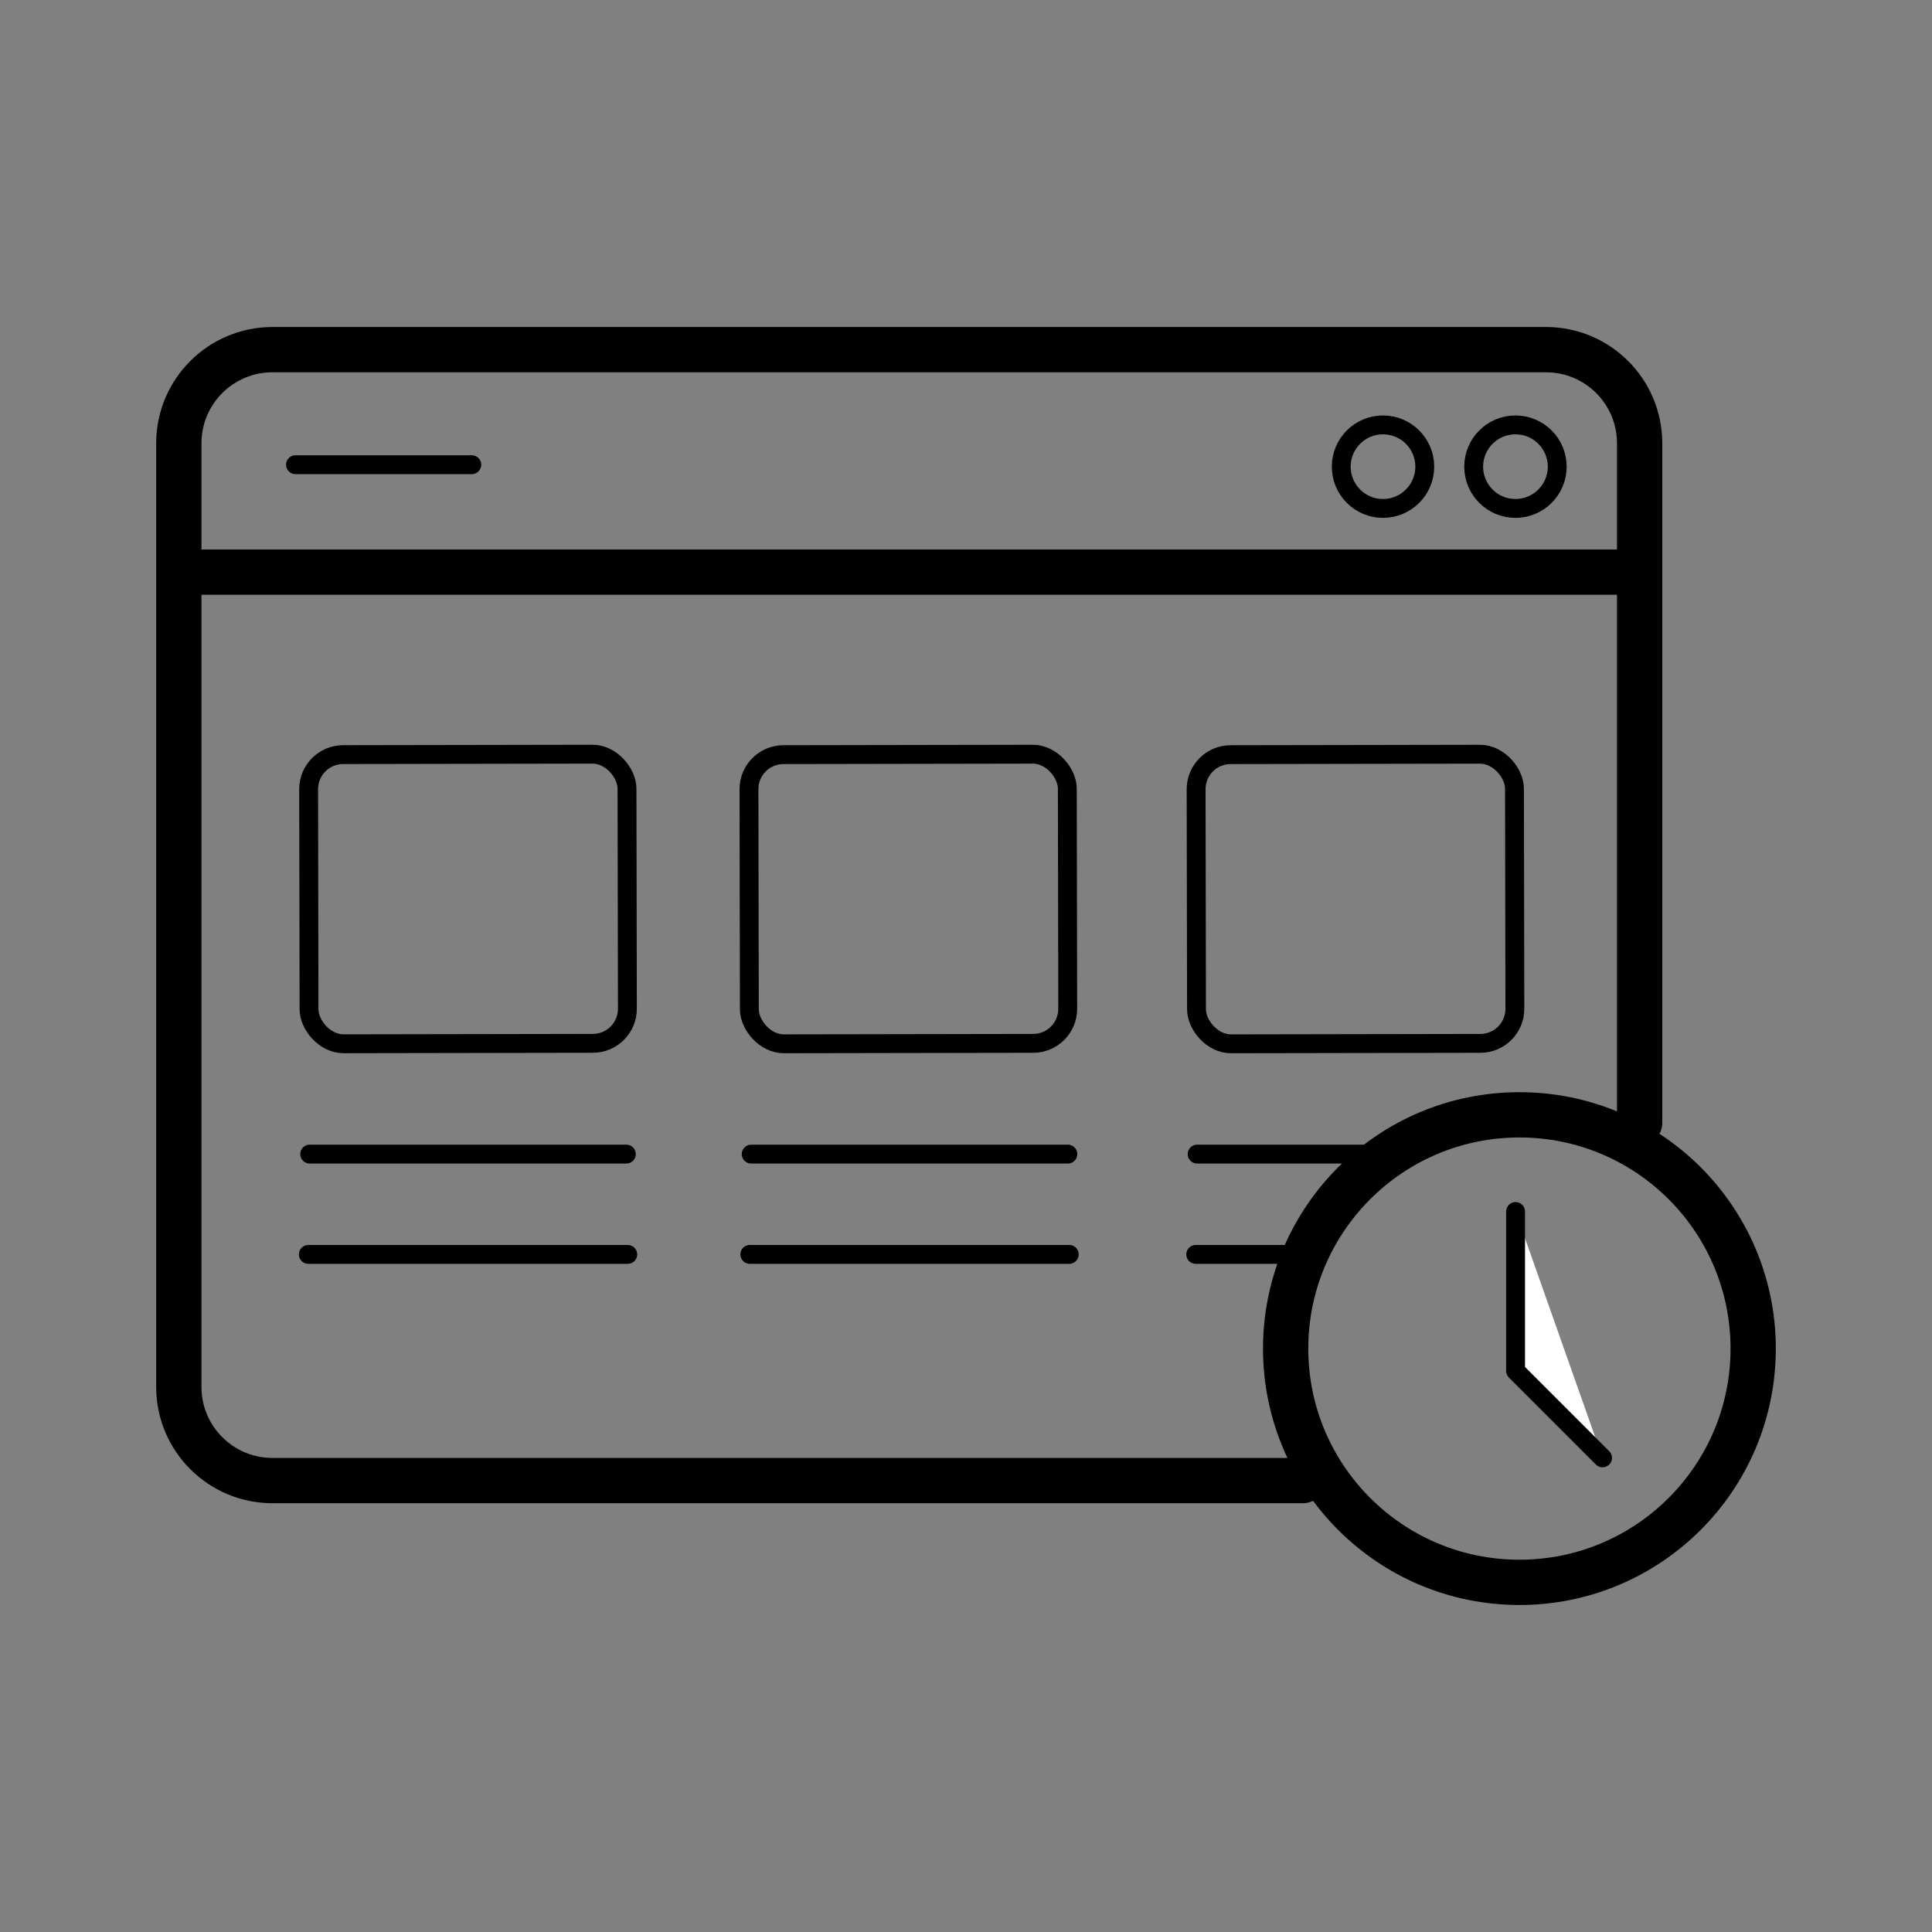 <?xml version="1.0" encoding="UTF-8"?><svg id="Lager_1" xmlns="http://www.w3.org/2000/svg" width="512" height="512" viewBox="0 0 512 512"><rect x="0" y="0" width="512" height="512" fill="#808080" stroke="none"/><defs><style>.cls-1{stroke-miterlimit:10;}.cls-1,.cls-2,.cls-3,.cls-4{stroke:#000;}.cls-1,.cls-3,.cls-4{fill:none;}.cls-1,.cls-4{stroke-width:12px;}.cls-2{fill:#fff;}.cls-2,.cls-3{stroke-width:5px;}.cls-2,.cls-3,.cls-4{stroke-linecap:round;stroke-linejoin:round;}</style></defs><path class="cls-4" d="M345.28,392.37H72.21c-13.71,0-24.82-11.11-24.82-24.82V117.48c0-13.71,11.11-24.82,24.82-24.82H409.7c13.71,0,24.82,11.11,24.82,24.82v180.09"/><line class="cls-4" x1="51.58" y1="151.62" x2="433.94" y2="151.62"/><line class="cls-3" x1="78.31" y1="123.15" x2="125.03" y2="123.15"/><circle class="cls-3" cx="366.51" cy="123.67" r="11.07"/><circle class="cls-3" cx="401.61" cy="123.67" r="11.07"/><rect class="cls-3" x="81.85" y="199.92" width="84.37" height="76.63" rx="9.15" ry="9.15" transform="translate(-.42 .22) rotate(-.1)"/><rect class="cls-3" x="198.54" y="199.92" width="84.37" height="76.63" rx="9.15" ry="9.15" transform="translate(-.42 .43) rotate(-.1)"/><rect class="cls-3" x="317.04" y="199.92" width="84.37" height="76.63" rx="9.15" ry="9.15" transform="translate(-.42 .64) rotate(-.1)"/><line class="cls-3" x1="82.07" y1="305.85" x2="165.99" y2="305.85"/><line class="cls-3" x1="81.71" y1="332.43" x2="166.36" y2="332.43"/><line class="cls-3" x1="199.07" y1="305.85" x2="282.99" y2="305.85"/><line class="cls-3" x1="198.71" y1="332.43" x2="283.36" y2="332.43"/><line class="cls-3" x1="317.25" y1="305.85" x2="368.18" y2="305.85"/><line class="cls-3" x1="316.88" y1="332.43" x2="346.05" y2="332.43"/><circle class="cls-1" cx="402.66" cy="357.39" r="61.95"/><polyline class="cls-2" points="401.64 321.06 401.64 363.3 424.69 386.35"/></svg>
